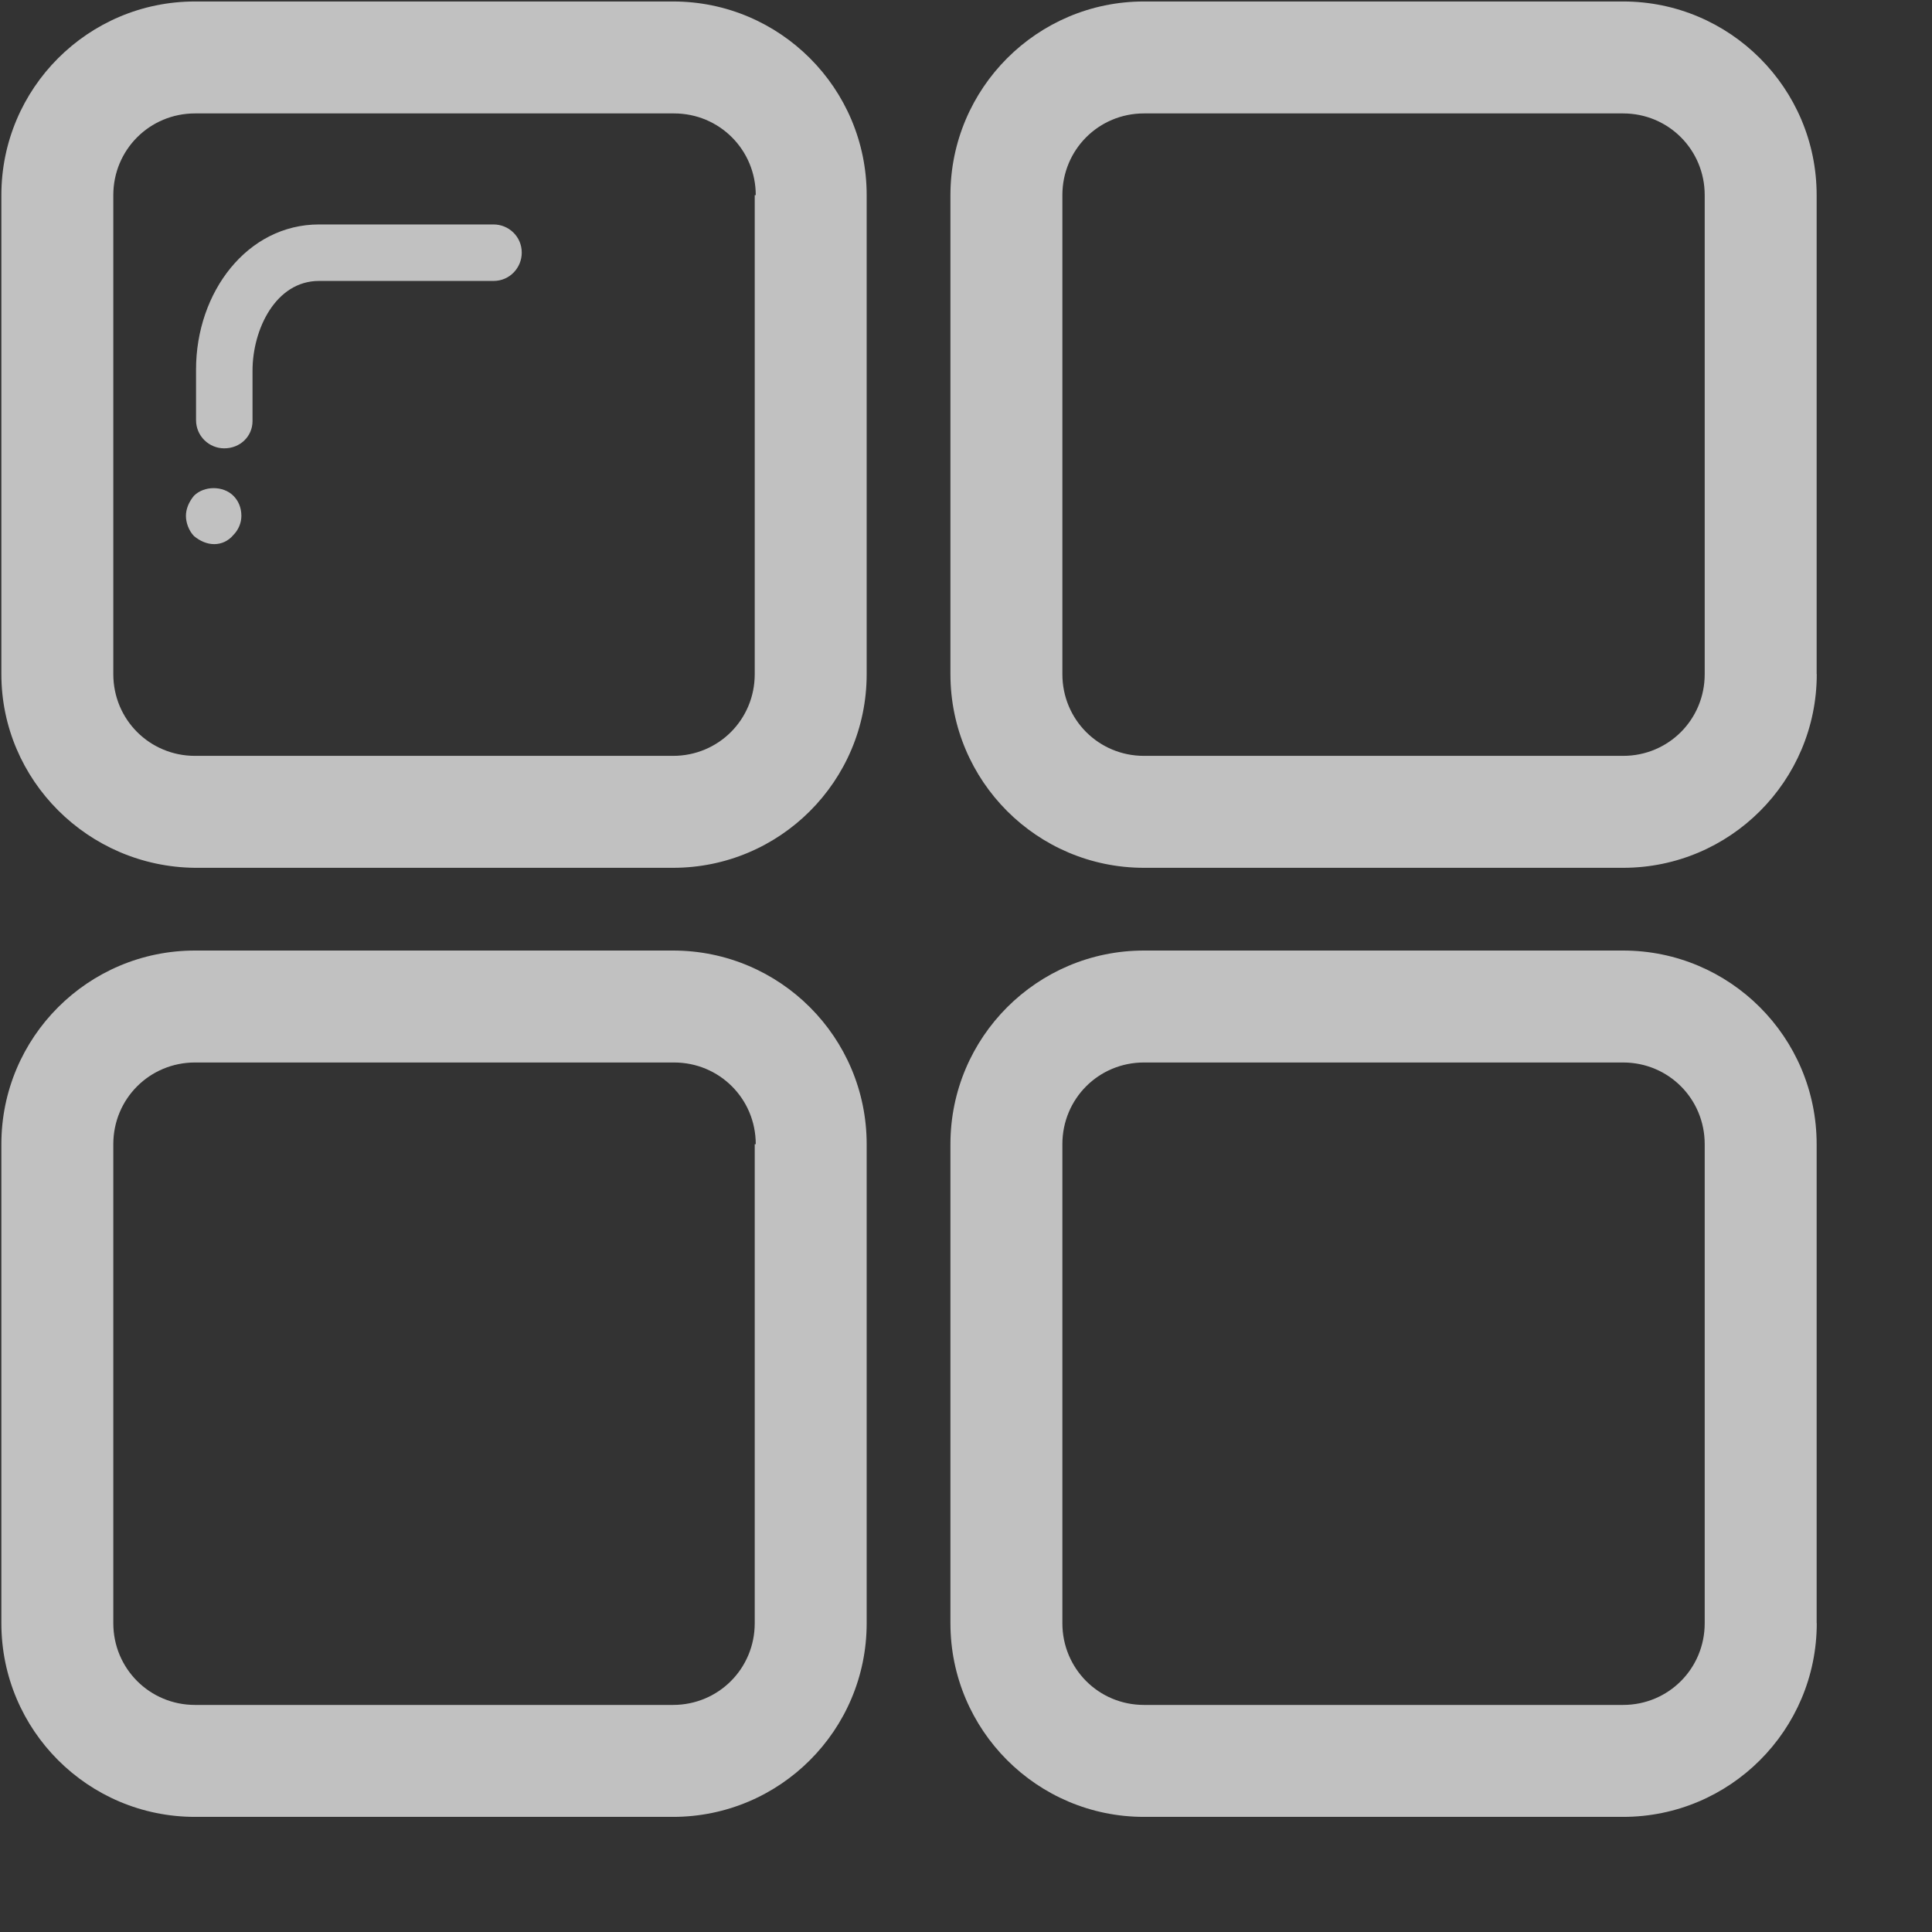 ﻿<?xml version="1.0" encoding="utf-8"?>
<svg version="1.1" xmlns:xlink="http://www.w3.org/1999/xlink" width="17px" height="17px" xmlns="http://www.w3.org/2000/svg">
  <rect width="100%" height="100%" fill="#333333" stroke="none"/>
  <g transform="matrix(1 0 0 1 -24 -392 )">
    <path d="M 7.626 1.717  L 7.626 5.932  C 7.626 6.873  6.863 7.636  5.922 7.636  L 1.716 7.636  C 0.775 7.627  0.012 6.864  0.012 5.932  L 0.012 1.717  C 0.012 0.777  0.775 0.013  1.716 0.013  L 5.922 0.013  C 6.863 0.013  7.626 0.777  7.626 1.717  Z M 6.641 1.717  L 6.65 1.717  C 6.65 1.318  6.33 0.998  5.931 0.998  L 1.716 0.998  C 1.317 0.998  0.997 1.318  0.997 1.717  L 0.997 5.932  C 0.997 6.332  1.317 6.651  1.716 6.651  L 5.922 6.651  C 6.322 6.651  6.641 6.332  6.641 5.932  L 6.641 1.717  Z M 2.222 3.705  C 2.222 3.838  2.115 3.945  1.973 3.945  C 1.84 3.945  1.725 3.838  1.725 3.696  L 1.725 3.252  C 1.725 2.569  2.177 1.975  2.807 1.975  L 4.343 1.975  C 4.476 1.975  4.591 2.081  4.591 2.223  C 4.591 2.356  4.485 2.472  4.343 2.472  L 2.807 2.472  C 2.426 2.472  2.222 2.898  2.222 3.261  L 2.222 3.705  Z M 1.885 4.788  C 1.822 4.788  1.76 4.761  1.707 4.717  C 1.663 4.672  1.636 4.601  1.636 4.539  C 1.636 4.477  1.663 4.415  1.707 4.362  C 1.796 4.273  1.964 4.273  2.053 4.362  C 2.098 4.406  2.124 4.468  2.124 4.539  C 2.124 4.601  2.098 4.663  2.053 4.708  C 2.009 4.761  1.947 4.788  1.885 4.788  Z M 15.986 5.932  C 15.986 6.873  15.222 7.636  14.282 7.636  L 10.066 7.636  C 9.126 7.636  8.363 6.873  8.363 5.932  L 8.363 1.717  C 8.363 0.777  9.126 0.013  10.066 0.013  L 14.282 0.013  C 15.222 0.013  15.985 0.777  15.985 1.717  L 15.985 5.932  Z M 15 5.932  L 15 1.717  C 15 1.318  14.681 0.998  14.282 0.998  L 10.066 0.998  C 9.667 0.998  9.348 1.318  9.348 1.717  L 9.348 5.932  C 9.348 6.332  9.667 6.651  10.066 6.651  L 14.282 6.651  C 14.681 6.651  15 6.332  15 5.932  Z M 7.626 10.068  L 7.626 14.283  C 7.626 15.224  6.863 15.987  5.922 15.987  L 1.716 15.987  C 0.775 15.987  0.012 15.224  0.012 14.283  L 0.012 10.068  C 0.012 9.127  0.775 8.364  1.716 8.364  L 5.922 8.364  C 6.863 8.364  7.626 9.127  7.626 10.068  Z M 6.641 10.068  L 6.65 10.068  C 6.65 9.668  6.33 9.349  5.931 9.349  L 1.716 9.349  C 1.317 9.349  0.997 9.668  0.997 10.068  L 0.997 14.283  C 0.997 14.682  1.317 15.002  1.716 15.002  L 5.922 15.002  C 6.322 15.002  6.641 14.682  6.641 14.283  L 6.641 10.068  Z M 15.986 14.283  C 15.986 15.224  15.222 15.987  14.282 15.987  L 10.066 15.987  C 9.126 15.987  8.363 15.224  8.363 14.283  L 8.363 10.068  C 8.363 9.127  9.126 8.364  10.066 8.364  L 14.282 8.364  C 15.222 8.364  15.985 9.127  15.985 10.068  L 15.985 14.283  Z M 15 14.283  L 15 10.068  C 15 9.668  14.681 9.349  14.282 9.349  L 10.066 9.349  C 9.667 9.349  9.348 9.668  9.348 10.068  L 9.348 14.283  C 9.348 14.682  9.667 15.002  10.066 15.002  L 14.282 15.002  C 14.681 15.002  15 14.682  15 14.283  Z " fill-rule="nonzero" fill="#ffffff" stroke="none" fill-opacity="0.698" transform="matrix(1 0 0 1 24 392 )" />
  </g>
</svg>